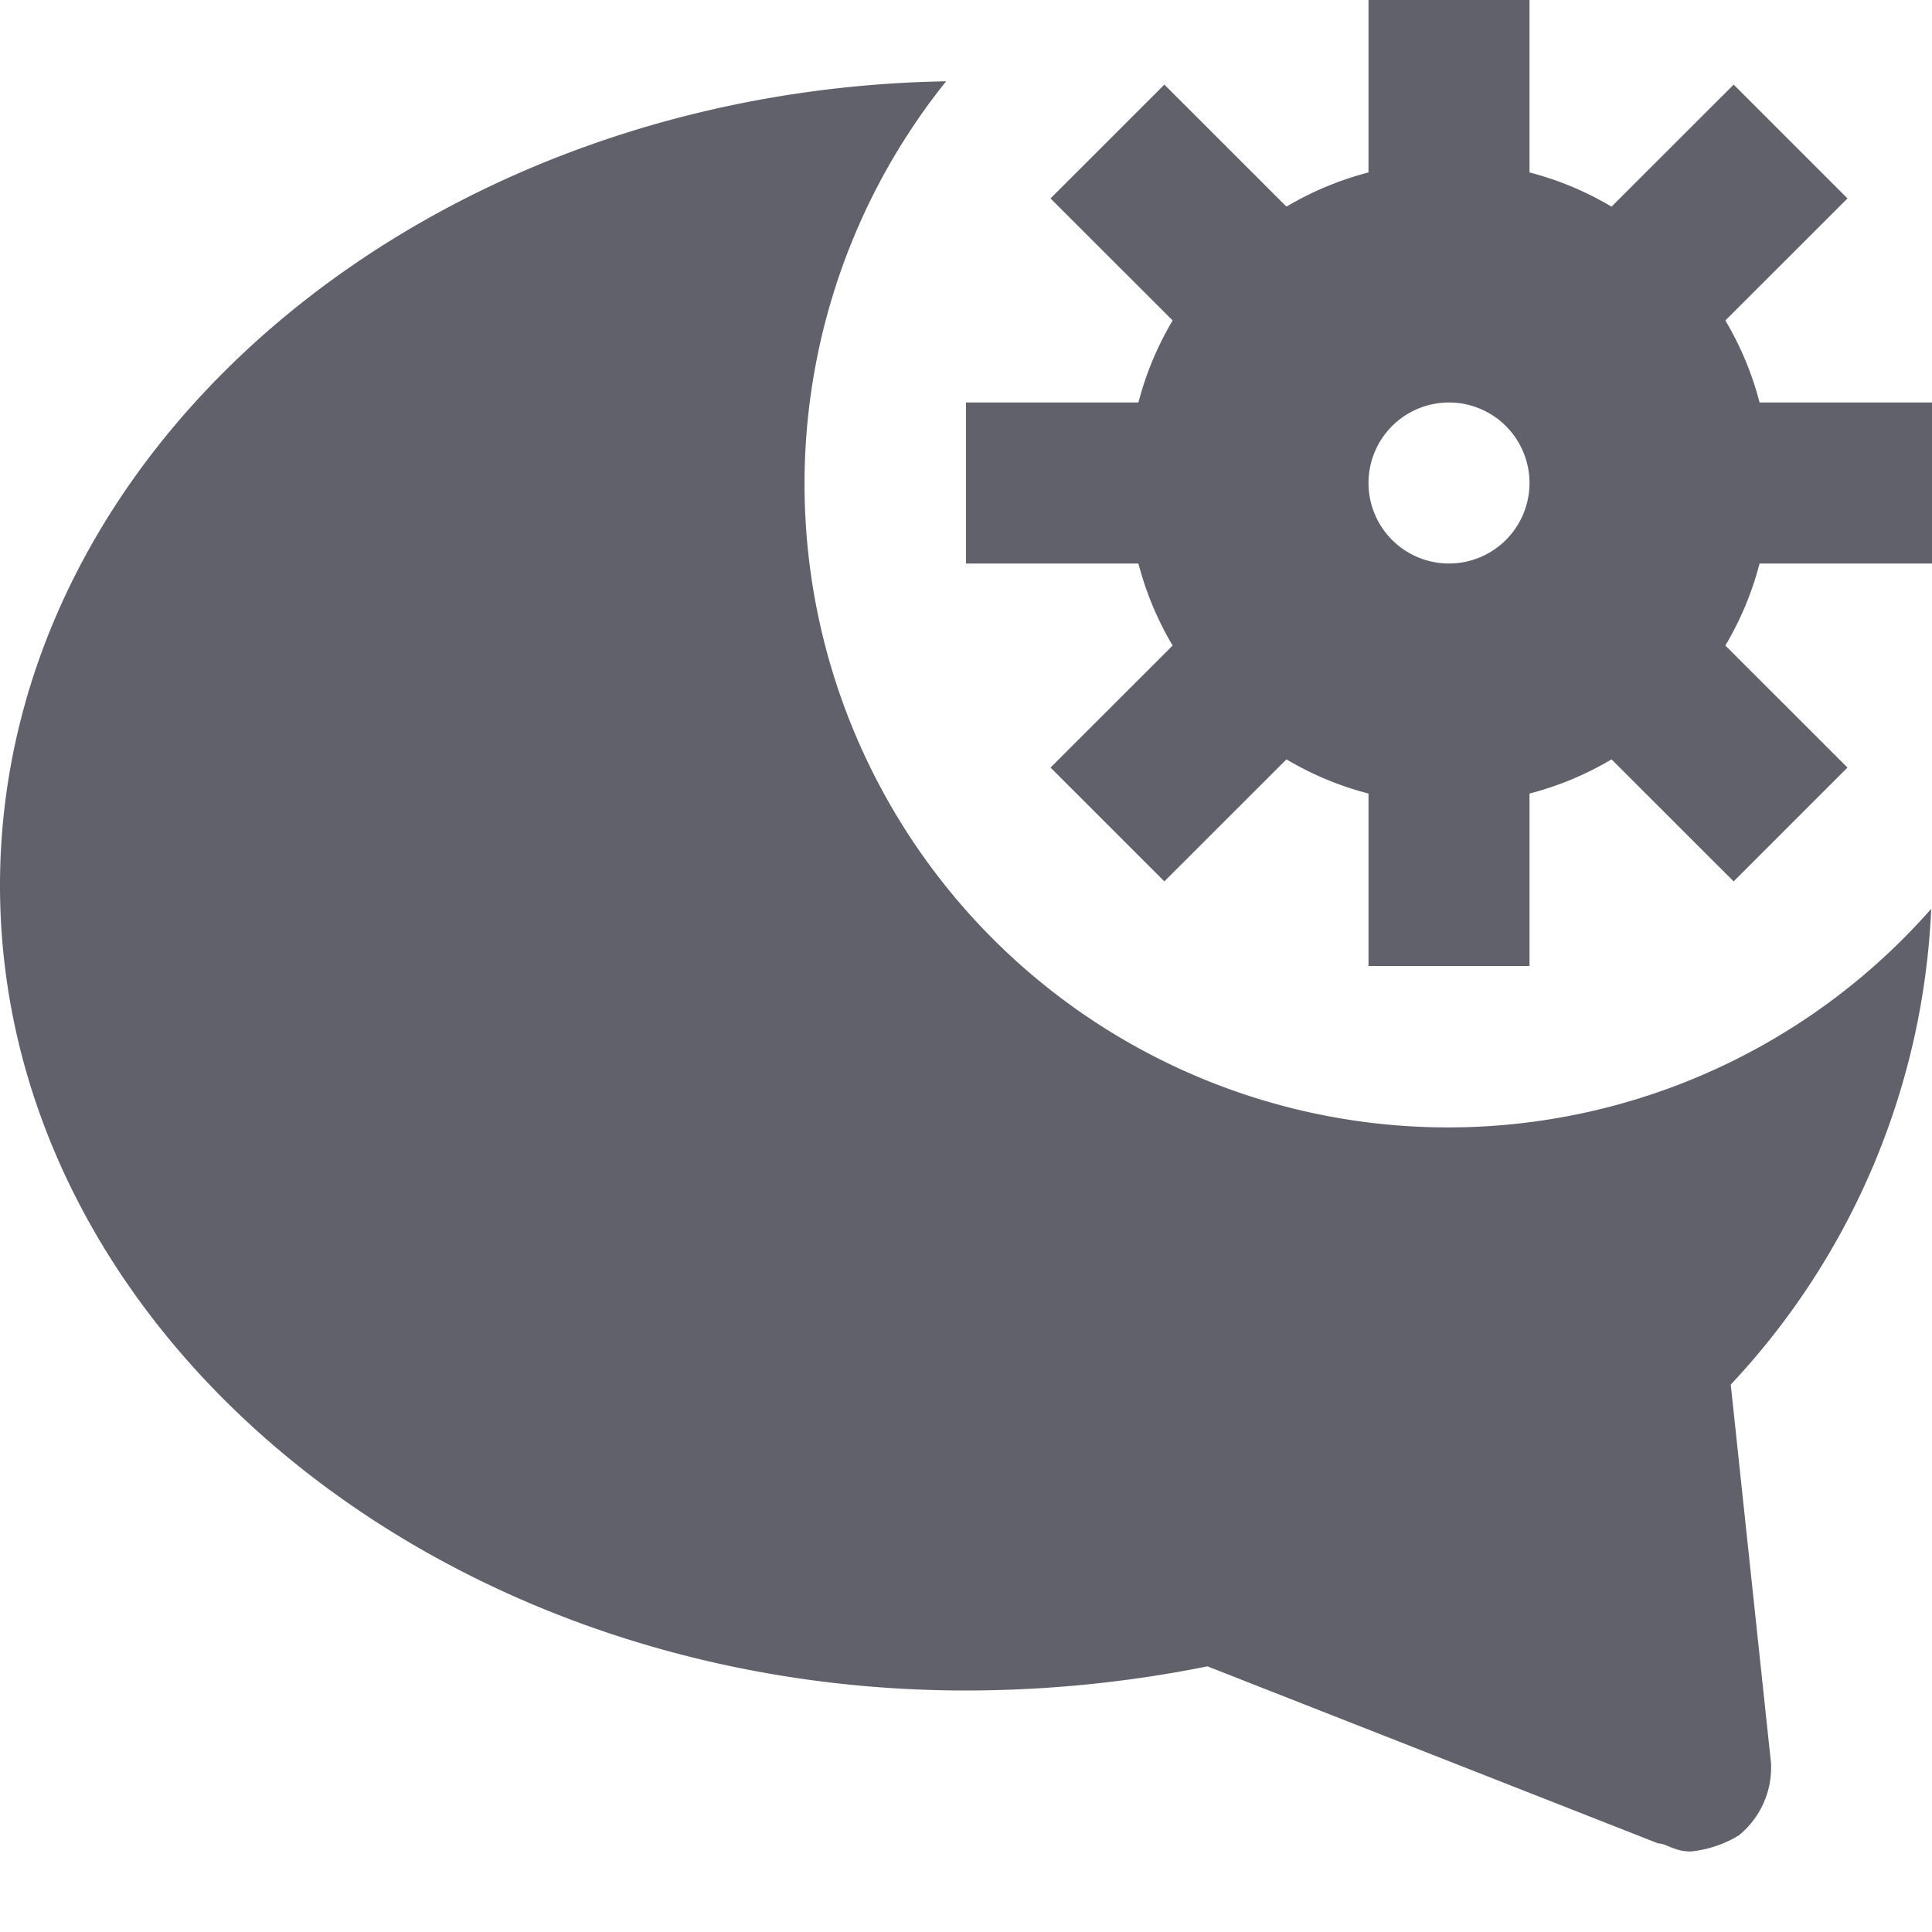 <svg xmlns="http://www.w3.org/2000/svg" height="24" width="24" viewBox="0 0 24 24"><path d="M24,7V5H21.858a3.915,3.915,0,0,0-.425-1.019L22.95,2.465,21.536,1.051,20.019,2.567A3.915,3.915,0,0,0,19,2.142V0H17V2.142a3.915,3.915,0,0,0-1.019.425L14.464,1.051,13.05,2.465l1.517,1.516A3.915,3.915,0,0,0,14.142,5H12V7h2.142a3.915,3.915,0,0,0,.425,1.019L13.05,9.535l1.414,1.414,1.517-1.516A3.915,3.915,0,0,0,17,9.858V12h2V9.858a3.915,3.915,0,0,0,1.019-.425l1.517,1.516L22.95,9.535,21.433,8.019A3.915,3.915,0,0,0,21.858,7ZM17,6a1,1,0,1,1,1,1A1,1,0,0,1,17,6Z" fill="#61616b" data-color="color-2"></path><path d="M23.99,11.29A7.993,7.993,0,0,1,11.753,1.01C5.267,1.122,0,5.57,0,11c0,5.5,5.4,10,12,10a15.263,15.263,0,0,0,3-.3l5.6,2.2c.1,0,.2.1.4.1a1.421,1.421,0,0,0,.6-.2,1.086,1.086,0,0,0,.4-.9l-.5-4.7A9.217,9.217,0,0,0,23.99,11.29Z" fill="#61616b"></path></svg>